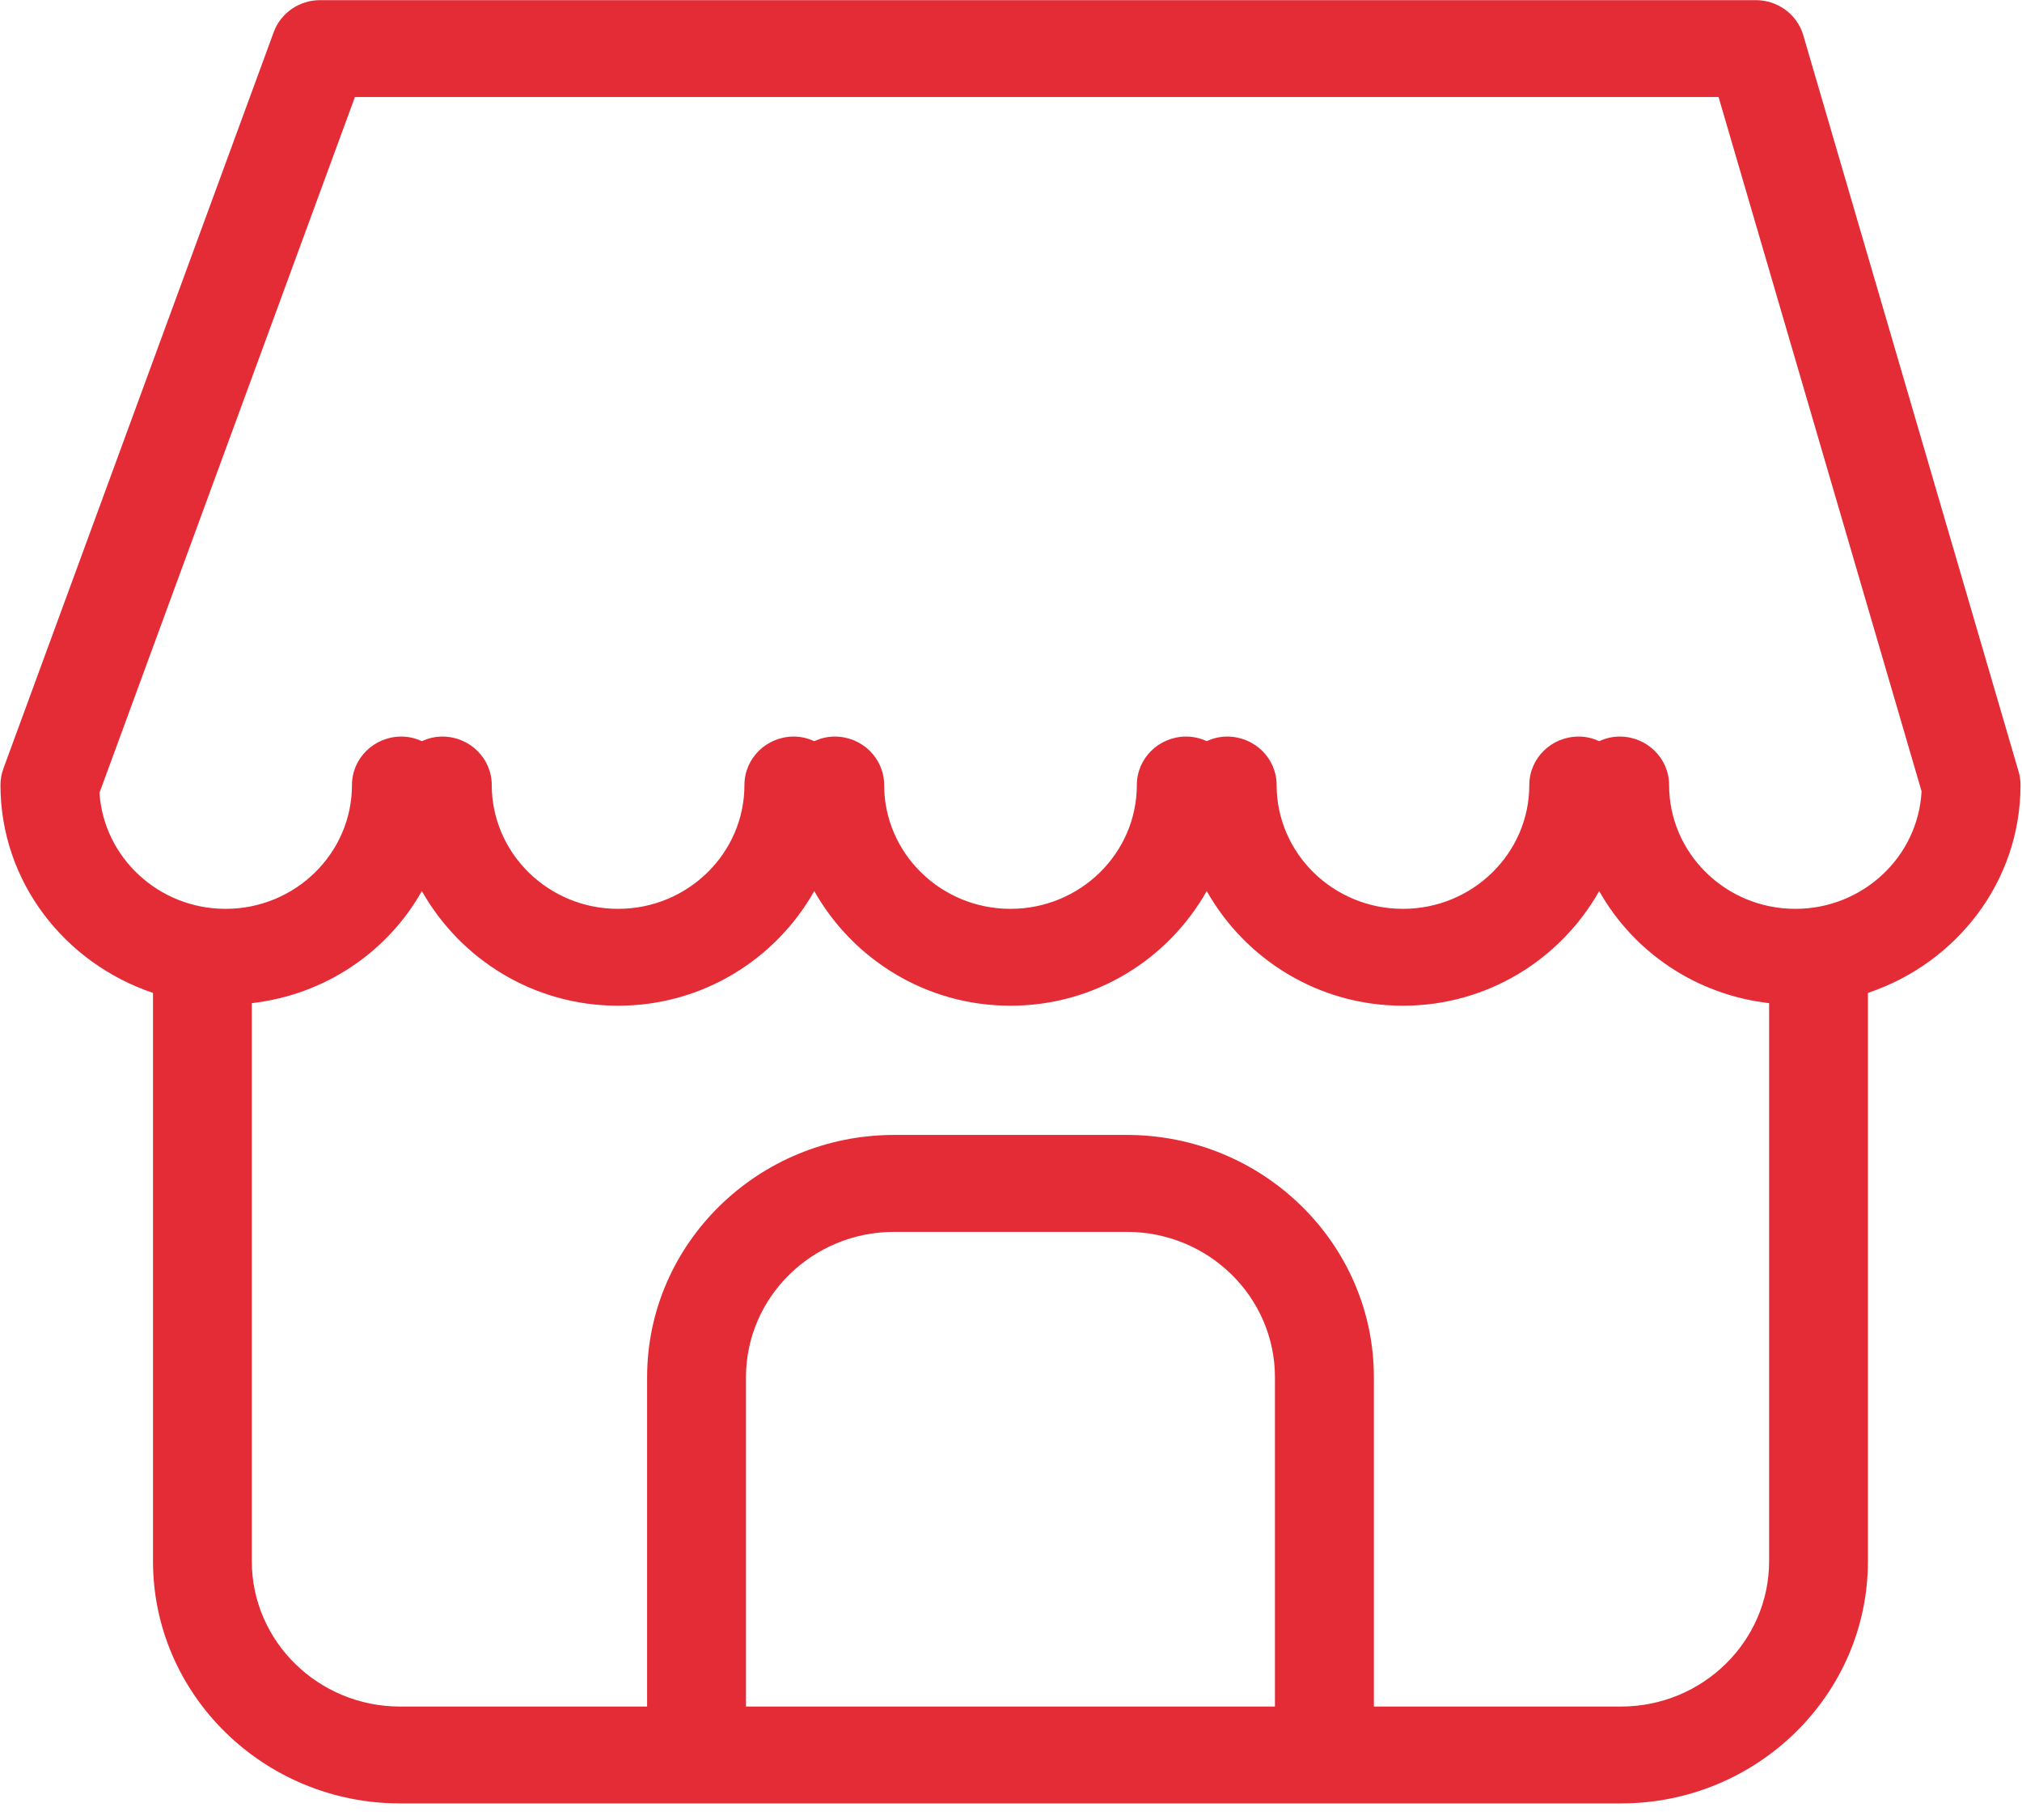 <?xml version="1.0" encoding="UTF-8"?>
<svg width="30px" height="27px" viewBox="0 0 30 27" version="1.1" xmlns="http://www.w3.org/2000/svg" xmlns:xlink="http://www.w3.org/1999/xlink">
    <!-- Generator: Sketch 47.1 (45422) - http://www.bohemiancoding.com/sketch -->
    <title>本地仓 btn</title>
    <desc>Created with Sketch.</desc>
    <defs></defs>
    <g id="Symbols" stroke="none" stroke-width="1" fill="none" fill-rule="evenodd">
        <g id="本地仓-btn" fill-rule="nonzero" fill="#E32C35">
            <g id="本地仓">
                <path d="M29.978,11.646 C29.978,11.578 29.969,11.512 29.95,11.448 L26.755,0.523 C26.665,0.215 26.378,0.002 26.051,0.002 L4.751,0.002 C4.441,0.002 4.165,0.192 4.061,0.477 L0.05,11.403 C0.022,11.481 0.007,11.563 0.007,11.646 C0.007,13.079 0.958,14.288 2.27,14.73 L2.27,23.161 C2.27,25.142 3.915,26.754 5.936,26.754 L24.049,26.754 C26.07,26.754 27.714,25.142 27.714,23.161 L27.714,14.73 C29.027,14.289 29.978,13.081 29.978,11.646 Z M18.916,25.317 L11.068,25.317 L11.068,20.431 C11.068,19.242 12.054,18.275 13.267,18.275 L16.718,18.275 C17.931,18.275 18.916,19.242 18.916,20.431 L18.916,25.317 Z M24.049,25.317 L20.384,25.317 L20.384,20.431 C20.384,18.449 18.739,16.837 16.718,16.837 L13.267,16.837 C11.246,16.837 9.601,18.449 9.601,20.431 L9.601,25.317 L5.936,25.317 C4.723,25.317 3.736,24.35 3.736,23.161 L3.736,14.882 C4.827,14.756 5.75,14.122 6.259,13.219 C6.829,14.228 7.913,14.92 9.17,14.92 C10.427,14.92 11.512,14.228 12.081,13.219 C12.651,14.228 13.736,14.92 14.992,14.92 C16.25,14.92 17.333,14.228 17.904,13.219 C18.474,14.228 19.558,14.92 20.815,14.92 C22.073,14.92 23.157,14.228 23.727,13.219 C24.236,14.122 25.159,14.756 26.248,14.882 L26.248,23.161 C26.248,24.35 25.262,25.317 24.049,25.317 Z M26.637,13.483 C25.603,13.483 24.764,12.659 24.764,11.646 C24.764,11.249 24.435,10.927 24.031,10.927 C23.921,10.927 23.82,10.953 23.727,10.995 C23.633,10.953 23.532,10.927 23.423,10.927 C23.017,10.927 22.69,11.249 22.69,11.646 C22.69,12.659 21.849,13.483 20.815,13.483 C19.781,13.483 18.941,12.659 18.941,11.646 C18.941,11.249 18.613,10.927 18.207,10.927 C18.098,10.927 17.996,10.953 17.904,10.995 C17.811,10.953 17.709,10.927 17.6,10.927 C17.195,10.927 16.867,11.249 16.867,11.646 C16.867,12.659 16.026,13.483 14.992,13.483 C13.959,13.483 13.118,12.659 13.118,11.646 C13.118,11.249 12.79,10.927 12.385,10.927 C12.276,10.927 12.175,10.953 12.081,10.995 C11.988,10.953 11.886,10.927 11.778,10.927 C11.373,10.927 11.045,11.249 11.045,11.646 C11.045,12.659 10.204,13.483 9.17,13.483 C8.137,13.483 7.296,12.659 7.296,11.646 C7.296,11.249 6.967,10.927 6.563,10.927 C6.453,10.927 6.352,10.953 6.259,10.995 C6.165,10.953 6.064,10.927 5.955,10.927 C5.55,10.927 5.222,11.249 5.222,11.646 C5.222,12.659 4.381,13.483 3.347,13.483 C2.353,13.483 1.538,12.72 1.476,11.761 L5.266,1.439 L25.498,1.439 L28.51,11.739 C28.46,12.709 27.639,13.483 26.637,13.483 Z" id="Shape"></path>
            </g>
        </g>
    </g>
</svg>
